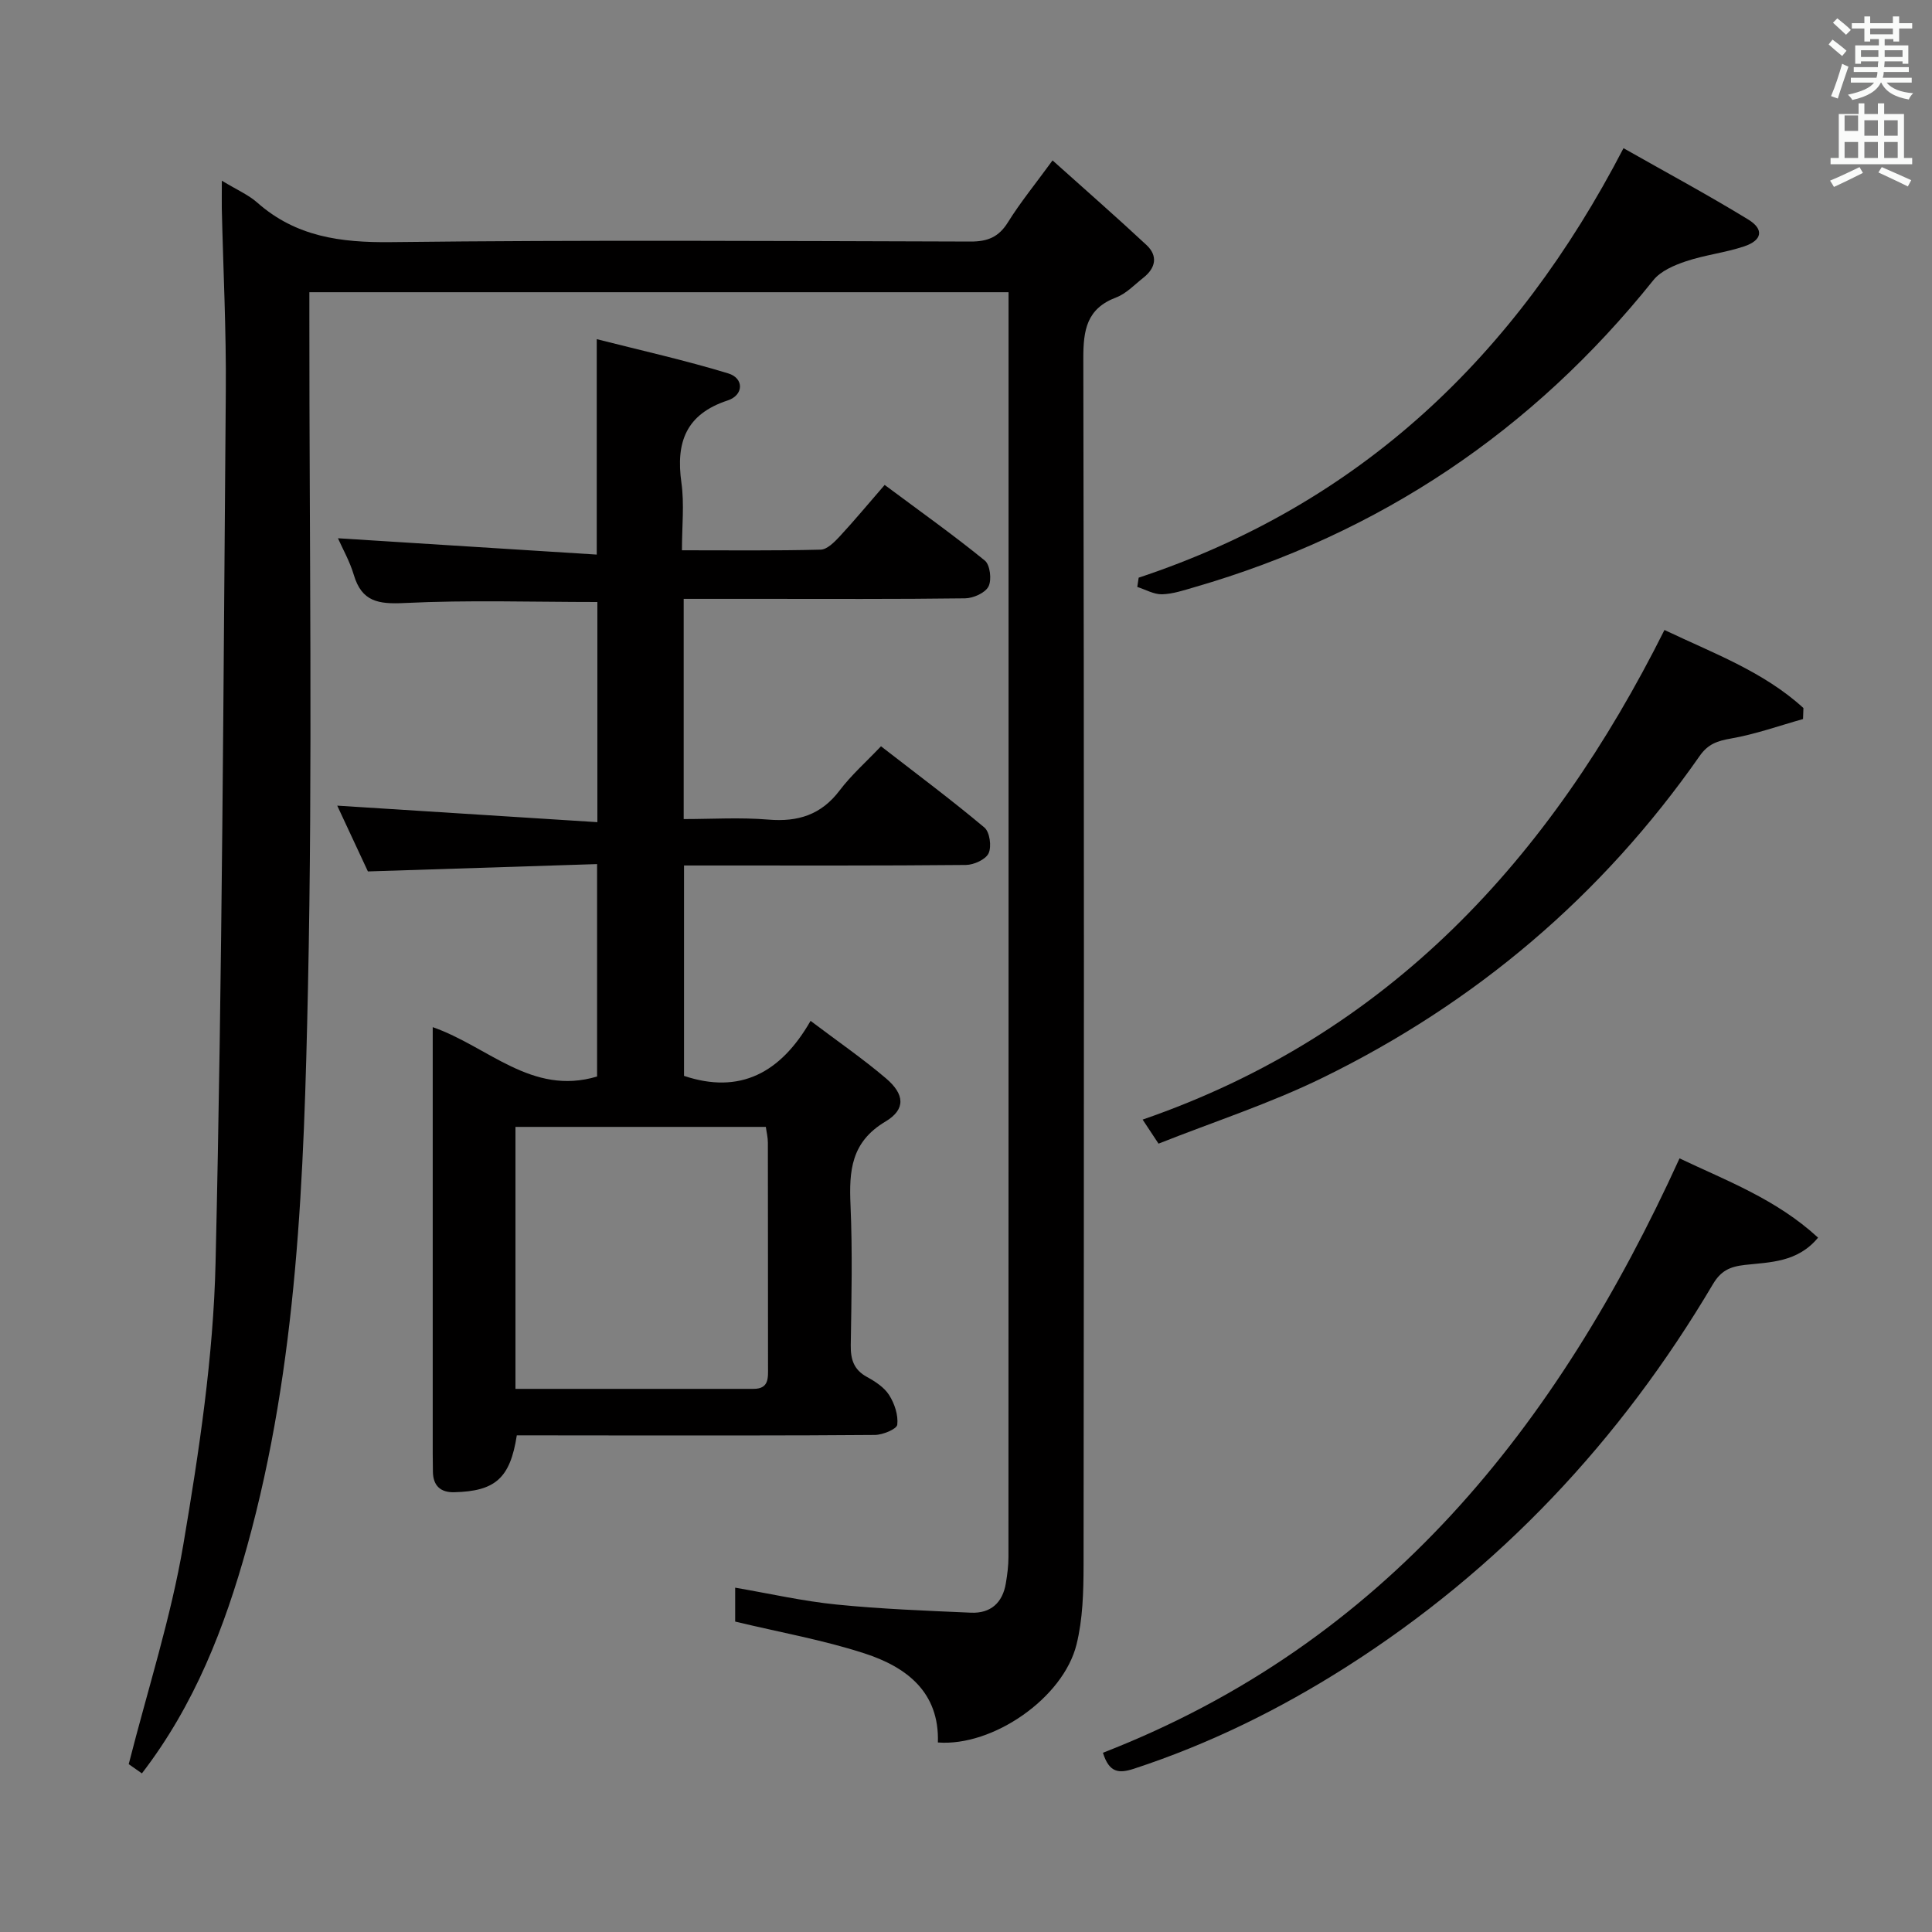 <svg enable-background="new 0 0 400 400" viewBox="0 0 400 400" xmlns="http://www.w3.org/2000/svg"><rect x="0" y="0" width="400" height="400" fill="#808080" stroke="none"/><path d="m378.6 9.2.8-1c.9.7 1.9 1.4 2.9 2.3l-.9 1.1c-1.1-.9-2-1.7-2.8-2.4zm.5 10.7c.9-2.1 1.6-4.3 2.3-6.7.4.2.8.4 1.3.6-.7 2.1-1.5 4.3-2.2 6.6zm.4-15.2.9-.9c1 .8 2 1.6 2.8 2.4l-1 1c-1-.9-1.9-1.8-2.7-2.5zm12.5-1.3h1.2v1.4h2.7v1.1h-2.7v2.7h-1.2v-.5h-1.8v1.3h4.9v3.8h-1.2v-.5h-3.7c0 .4-.1.9-.1 1.2h5.1v1h-5.2c0 .5-.1.9-.2 1.2h6v1h-5.2c1.1 1.3 2.9 2 5.5 2.2-.4.4-.7.8-.9 1.3-2.9-.5-4.8-1.6-5.7-3.5h-.1c-.8 1.7-2.7 2.9-5.9 3.6-.2-.4-.6-.8-.9-1.1 2.8-.6 4.6-1.4 5.4-2.5h-4.8v-1h5.3c.1-.3.2-.7.2-1.2h-4.9v-1h5c0-.4 0-.8.1-1.2h-3.6v.5h-1.2v-3.8h4.9v-1.3h-1.8v.5h-1.2v-2.7h-2.6v-1.1h2.6v-1.4h1.2v1.4h4.7v-1.4zm-6.7 8.4h3.6c0-.4 0-.9 0-1.4h-3.6zm1.9-4.7h4.7v-1.2h-4.7zm6.7 3.3h-3.7v1.4h3.7z" fill="#fafbfa"/><path d="m384.7 21.4h1.3v2.2h2.8v-2.2h1.3v2.2h4.1v9.1h1.7v1.3h-16.9v-1.3h1.7v-9.1h4.1v-2.2zm.3 13.2.7 1.2c-1.8.9-3.8 1.9-6 2.9-.2-.4-.5-.8-.8-1.3 2.4-1 4.4-2 6.1-2.8zm-3.1-7.5h2.8v-3.2h-2.8v4.2zm0 5.6h2.8v-3.3h-2.8zm4.1-4.6h2.8v-3.2h-2.8zm0 4.6h2.8v-3.3h-2.8zm3.6 1.9c2.1.9 4.1 1.8 6.1 2.7l-.7 1.3c-2.2-1.1-4.2-2-6.1-2.9zm3.3-9.7h-2.8v3.2h2.8zm-2.8 7.8h2.8v-3.3h-2.8z" fill="#fafbfa"/><g fill="#010000"><path d="m45.93 37.41c3.14 1.91 5.51 2.92 7.34 4.54 8 7.07 17.27 8.3 27.68 8.18 39.99-.47 79.99-.23 119.99-.12 3.54.01 5.84-.92 7.75-4 2.53-4.07 5.59-7.81 9.23-12.8 6.74 6.05 13.19 11.68 19.45 17.52 2.42 2.26 1.9 4.77-.66 6.78-1.83 1.44-3.54 3.29-5.64 4.08-6.1 2.31-6.79 6.76-6.78 12.6.17 83.33.14 166.65.05 249.98-.01 5.45-.16 11.07-1.46 16.31-2.75 11.1-17.35 21.16-28.7 20.28.33-10.45-6.52-15.62-15.16-18.43-8.6-2.8-17.59-4.38-26.81-6.6 0-1.62 0-4.06 0-7.02 7.07 1.21 13.97 2.79 20.96 3.49 9.25.93 18.56 1.28 27.85 1.69 4.08.18 6.56-2.05 7.23-6.09.3-1.79.54-3.62.54-5.43.03-85.83.02-171.65.02-257.48 0-1.32 0-2.64 0-4.39-48.17 0-96.06 0-144.76 0v5.57c-.02 46.16.69 92.34-.29 138.48-.83 38.84-2.1 77.8-12.61 115.66-4.65 16.75-10.86 32.76-21.77 46.95-1.32-.92-2.49-1.75-2.73-1.91 3.97-15.6 8.75-30.36 11.31-45.49 3.26-19.28 6.22-38.83 6.67-58.33 1.4-60.1 1.62-120.22 2.12-180.33.11-12.64-.54-25.29-.83-37.94-.02-1.62.01-3.23.01-5.75z"/><path d="m107 297.17c-1.38 8.9-4.47 11.57-12.95 11.78-2.84.07-4.36-1.34-4.42-4.19-.05-2.5-.04-5-.04-7.5 0-26 0-51.99 0-77.99 0-1.98 0-3.95 0-6.61 11.5 4 20.49 14.28 34.03 10.22 0-14.19 0-28.7 0-43.98-15.77.51-31.34 1.01-47.45 1.52-1.96-4.21-4.18-8.96-6.35-13.62 17.99 1.14 35.74 2.27 53.86 3.42 0-15.99 0-30.87 0-45.58-13.43 0-26.73-.44-39.96.21-5.39.26-8.82-.27-10.47-5.83-.84-2.83-2.35-5.47-3.28-7.58 17.7 1.12 35.57 2.24 53.58 3.38 0-15.35 0-29.41 0-44.6 9.16 2.33 18.3 4.37 27.23 7.09 3.29 1 3.22 4.5-.13 5.6-8.66 2.85-10.75 8.7-9.57 17.04.62 4.38.11 8.92.11 13.98 9.85 0 19.28.11 28.71-.13 1.35-.03 2.86-1.57 3.95-2.74 3.06-3.3 5.93-6.77 9.31-10.66 7.63 5.68 14.36 10.46 20.74 15.66 1.09.89 1.46 3.99.76 5.36-.67 1.33-3.14 2.43-4.83 2.46-14.33.19-28.66.11-42.99.11-4.98 0-9.96 0-15.29 0v45.59c5.76 0 11.69-.38 17.55.11 6.14.51 10.93-1 14.74-6.04 2.4-3.17 5.43-5.85 8.56-9.14 7.4 5.74 14.57 11.08 21.41 16.82 1.11.93 1.52 3.93.87 5.33-.6 1.29-3.05 2.4-4.69 2.42-17.5.17-34.99.11-52.49.11-1.82 0-3.64 0-5.88 0v43.56c11.53 3.86 19.99-.56 26.2-11.39 5.67 4.28 10.85 7.85 15.61 11.9 3.87 3.29 4.15 6.41-.13 8.96-7.11 4.24-7.52 10.2-7.21 17.29.42 9.65.2 19.33.05 28.99-.04 2.95.62 5.09 3.35 6.58 1.73.95 3.59 2.16 4.6 3.76 1.12 1.76 1.91 4.15 1.68 6.13-.11.91-3 2.11-4.64 2.12-18.16.15-36.33.1-54.49.1-6.49-.02-12.96-.02-19.64-.02zm-.28-9.62c16.75 0 33.02.01 49.29 0 3.27 0 3-2.34 3-4.56-.02-15.47 0-30.94-.03-46.42 0-1.09-.28-2.19-.42-3.26-17.39 0-34.46 0-51.84 0z"/><path d="m228.35 362.89c58.4-22.7 94.03-67.47 119.38-123.06 9.67 4.6 20.03 8.44 28.68 16.41-4.24 5.15-9.97 5.07-15.16 5.65-3.17.36-4.99 1.24-6.64 4.04-19.13 32.32-44.16 59.02-75.95 79.24-13.8 8.77-28.34 15.93-43.9 21.03-3.12 1.01-5.11.85-6.41-3.31z"/><path d="m239.86 236.78c-1.39-2.1-2.11-3.19-3.29-4.98 51.03-17.61 84.33-53.98 108.04-101.37 9.94 4.75 20.45 8.56 28.77 16.16-.03.76-.05 1.52-.08 2.28-4.96 1.39-9.86 3.15-14.91 4.03-2.81.49-4.75 1.12-6.49 3.61-20.24 28.98-46.42 51.16-78.09 66.64-10.85 5.31-22.44 9.07-33.95 13.63z"/><path d="m235.75 119.6c45.8-15.21 77.99-45.77 100.38-88.92 8.65 4.91 17.39 9.61 25.84 14.78 3.31 2.03 2.87 4.3-.86 5.55-3.92 1.31-8.12 1.77-12.03 3.08-2.45.82-5.25 2.01-6.78 3.93-24.99 31.19-56.58 52.42-94.96 63.54-2.22.64-4.49 1.42-6.75 1.48-1.7.04-3.42-.98-5.13-1.52.09-.65.19-1.29.29-1.92z"/></g></svg>
